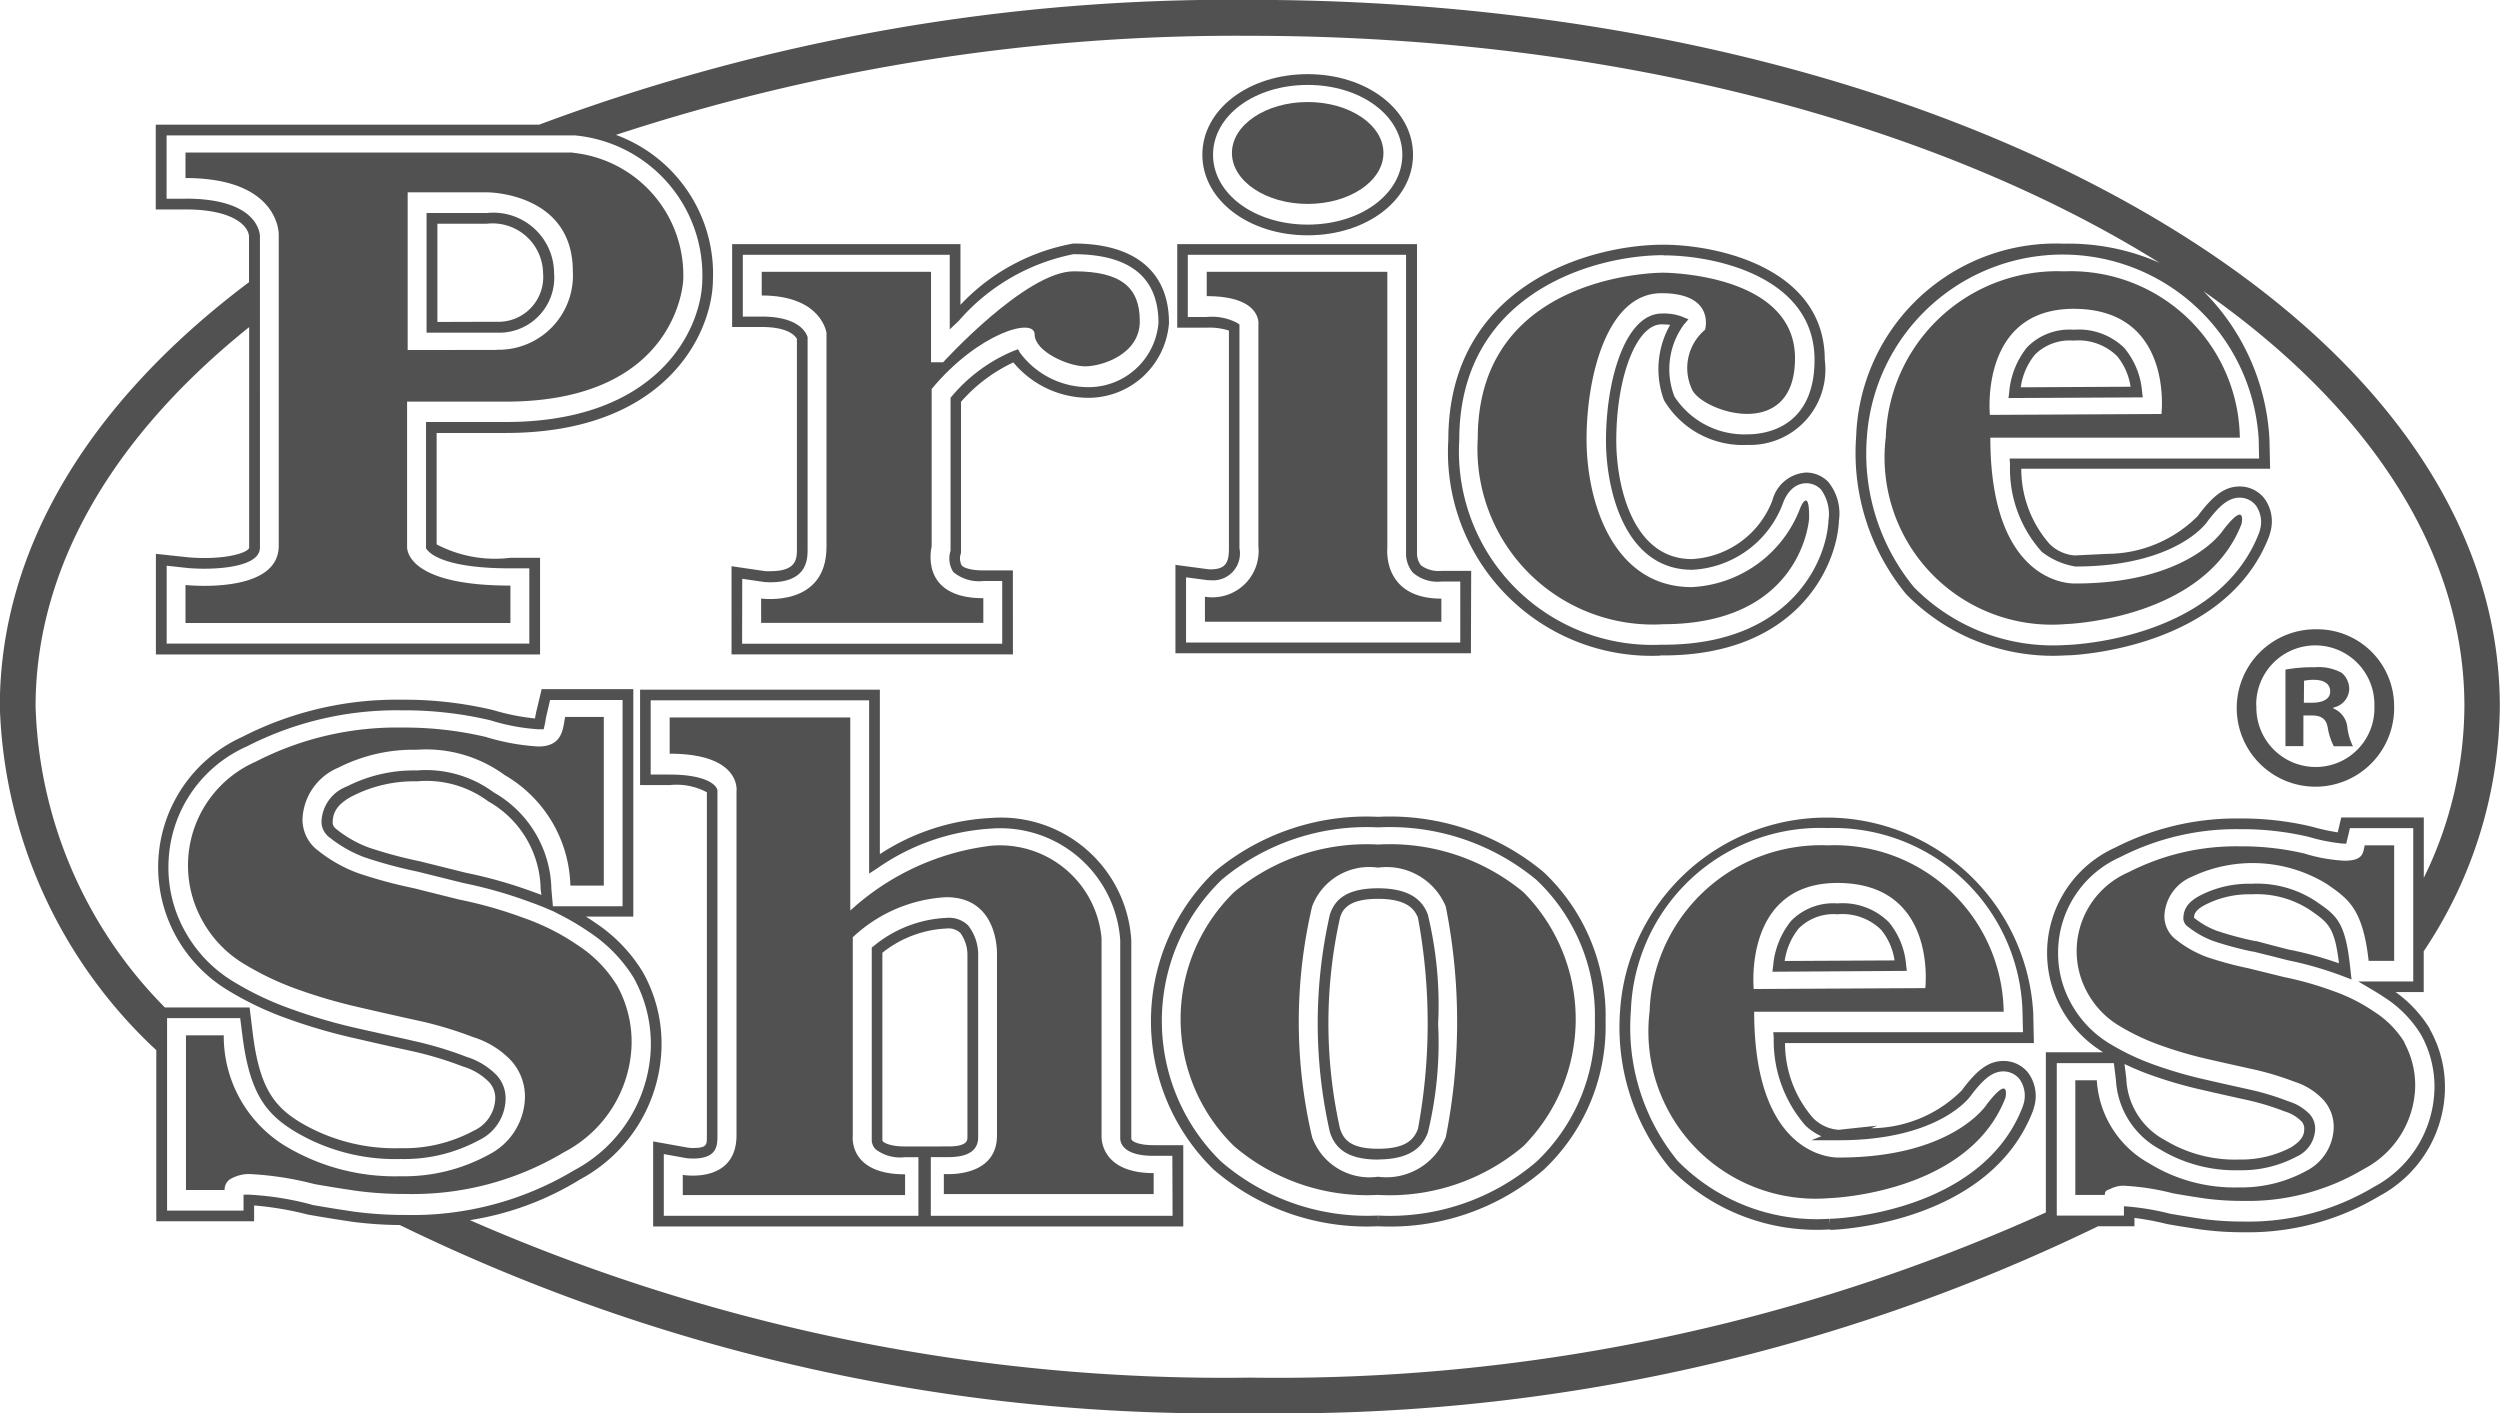 <svg xmlns="http://www.w3.org/2000/svg" width="55.841" height="31.564" viewBox="0 0 55.841 31.564"><g transform="translate(3351.676 13043.471)"><path d="M24.949,81.146H18.664v-1.97l.756.111c.024,0,.062,0,.112,0,.592,0,.592-.281.592-.506V74.1c-.038-.071-.194-.267-.786-.267h-.661V71.982h5.1v1.356a4.569,4.569,0,0,1,2.524-1.37c1.376,0,2.134.631,2.134,1.776a1.806,1.806,0,0,1-1.882,1.669,2.186,2.186,0,0,1-1.594-.789,3.546,3.546,0,0,0-1.169.88l0,3.368-.017.066a.342.342,0,0,0,.03.218c.042.052.194.114.484.114h.661ZM18.9,80.907H24.71v-1.4h-.422a.9.9,0,0,1-.67-.2.564.564,0,0,1-.077-.422l.015-.056V75.412l.03-.034a3.626,3.626,0,0,1,1.384-1.014l.093-.034.05.086a1.9,1.9,0,0,0,1.444.759A1.568,1.568,0,0,0,28.2,73.744c0-1.02-.638-1.537-1.9-1.537a4.565,4.565,0,0,0-2.562,1.49l-.2.189V72.22H18.916V73.6h.422c.766,0,.966.305,1.017.437l.008.02v4.733c0,.223,0,.744-.831.745-.079,0-.134-.007-.141-.007l-.488-.071Z" transform="translate(-3354 -13110)" fill="#515151"/><path d="M31.533,71.785c-1.319,0-2.353-.79-2.353-1.8s1.034-1.8,2.353-1.8,2.353.79,2.353,1.8-1.034,1.8-2.353,1.8m0-3.359c-1.185,0-2.114.685-2.114,1.56s.929,1.56,2.114,1.56,2.114-.685,2.114-1.56-.929-1.56-2.114-1.56" transform="translate(-3354 -13110)" fill="#515151"/><path d="M35.179,81.12h-6.6V79.146l.749.1h.035c.347,0,.411-.16.411-.473V73.913a1.406,1.406,0,0,0-.493-.065h-.662V71.982h5.356l0,6.895a.439.439,0,0,0,.087.278.655.655,0,0,0,.462.125h.661Zm-6.363-.239h6.125V79.519h-.423a.843.843,0,0,1-.636-.2.667.667,0,0,1-.152-.447l0-.04V72.221H28.855v1.388h.423a1.216,1.216,0,0,1,.68.133l.051.035v5a.6.6,0,0,1-.649.712l-.054,0-.49-.065Z" transform="translate(-3354 -13110)" fill="#515151"/><path d="M39.408,81.174a4.548,4.548,0,0,1-4.734-4.816c0-3.451,3.138-4.363,4.8-4.363,1.248,0,3.609.538,3.609,2.572a1.685,1.685,0,0,1-1.727,1.9,2.052,2.052,0,0,1-1.865-1,2,2,0,0,1,.138-1.682,1.606,1.606,0,0,0-.192-.011c-.558,0-1.011,1.168-1.011,2.6,0,.982.355,2.643,1.687,2.643a2.041,2.041,0,0,0,1.8-1.311.828.828,0,0,1,.753-.622.688.688,0,0,1,.495.209,1.12,1.12,0,0,1,.237.874v.024c-.063,1.03-.963,2.974-3.914,2.978h-.069m.064-8.94c-1.577,0-4.56.862-4.56,4.124a4.321,4.321,0,0,0,4.5,4.577h.065c2.777,0,3.621-1.8,3.68-2.751v-.019a.93.93,0,0,0-.168-.7.454.454,0,0,0-.325-.137c-.372,0-.513.416-.528.463a2.284,2.284,0,0,1-2.021,1.47c-1.52,0-1.926-1.811-1.926-2.882,0-1.378.438-2.842,1.25-2.842a1.173,1.173,0,0,1,.44.066l.152.063-.107.125a1.687,1.687,0,0,0-.206,1.6,1.861,1.861,0,0,0,1.64.844c.349,0,1.489-.12,1.489-1.664,0-1.845-2.2-2.333-3.371-2.333" transform="translate(-3354 -13110)" fill="#515151"/><path d="M43.2,93.99H43.19a4.586,4.586,0,0,1-3.565-1.368A4.954,4.954,0,0,1,38.511,89.1a4.623,4.623,0,0,1,9.228.053l.015.675H42.195A2.555,2.555,0,0,0,42.82,91.5a.889.889,0,0,0,.564.264l.015,0,.859-.092-.14.057a2.874,2.874,0,0,0,2.027-.846l.031-.044c.291-.378.543-.612.9-.612a.7.7,0,0,1,.549.263.873.873,0,0,1,.14.744l-.029.1c-.967,2.529-4.38,2.663-4.525,2.667Zm-.048-8.965a4.232,4.232,0,0,0-4.4,4.089A4.706,4.706,0,0,0,39.8,92.462a4.359,4.359,0,0,0,3.388,1.29l.008.119,0-.119H43.2c.137,0,3.4-.132,4.308-2.514l.018-.061a.638.638,0,0,0-.092-.543.465.465,0,0,0-.363-.174c-.258,0-.463.2-.709.518l-.022.031c-.006.009-.69.989-2.938.989h-.62l.225-.09a1.265,1.265,0,0,1-.355-.238,2.882,2.882,0,0,1-.709-1.957l-.01-.128H47.51l-.01-.431a4.22,4.22,0,0,0-4.35-4.129m-1.237,3.209.017-.135a1.847,1.847,0,0,1,.4-1,1.322,1.322,0,0,1,1.038-.391,1.459,1.459,0,0,1,1.152.426,1.729,1.729,0,0,1,.38.948l.015.133Zm1.453-1.283a1.1,1.1,0,0,0-.861.312,1.489,1.489,0,0,0-.318.731l2.454-.013a1.388,1.388,0,0,0-.3-.684,1.234,1.234,0,0,0-.974-.346" transform="translate(-3354 -13110)" fill="#515151"/><path d="M14.7,72.63A1.356,1.356,0,0,0,13.2,71.287H11.852v2.672H13.42A1.229,1.229,0,0,0,14.7,72.63m-2.606,1.09V71.526H13.2a1.129,1.129,0,0,1,1.254,1.1,1,1,0,0,1-1.038,1.09Z" transform="translate(-3354 -13110)" fill="#515151"/><path d="M49.793,74.32a1.459,1.459,0,0,0-1.152-.426,1.321,1.321,0,0,0-1.038.391,1.832,1.832,0,0,0-.4,1l-.017.135,3-.015-.016-.133a1.73,1.73,0,0,0-.379-.948m-2.331.856a1.484,1.484,0,0,1,.317-.73,1.1,1.1,0,0,1,.862-.313,1.232,1.232,0,0,1,.974.347,1.4,1.4,0,0,1,.3.683Z" transform="translate(-3354 -13110)" fill="#515151"/><path d="M54.064,86.668l-.015-.01a2.392,2.392,0,0,0-1.439-.389h0a2.382,2.382,0,0,0-1.135.258c-.33.17-.379.355-.383.518a.232.232,0,0,0,.109.188,2.066,2.066,0,0,0,.56.315,7.676,7.676,0,0,0,.882.237l.018,0c.17.043.274.069.379.094l.392.1a7.952,7.952,0,0,1,1.154.328l.263.1-.037-.328c-.108-.969-.308-1.107-.747-1.41m-.58,1.08-.388-.1-.379-.1-.023,0a7.388,7.388,0,0,1-.852-.228,1.82,1.82,0,0,1-.493-.277l-.019-.016c0-.071.022-.173.255-.292a2.146,2.146,0,0,1,1.024-.231,2.172,2.172,0,0,1,1.306.347l.013.009c.4.278.543.375.639,1.185a8.084,8.084,0,0,0-1.083-.3" transform="translate(-3354 -13110)" fill="#515151"/><path d="M56.593,89.5a2.821,2.821,0,0,0-.76-.812h.628v-.912a9.966,9.966,0,0,0,1.7-5.468c0-4.26-2.935-8.246-8.265-11.225-5.257-2.939-12.237-4.557-19.655-4.557a44.091,44.091,0,0,0-15.875,2.788l-8.563,0v1.893h.661c1.095,0,1.409.383,1.422.6v1.025c-3.611,2.712-5.566,6-5.566,9.477a10.937,10.937,0,0,0,3.495,7.677v3.821H8v-.352a7.184,7.184,0,0,1,1.189.2l.038.008c.32.056.64.108.98.158a8.793,8.793,0,0,0,1.047.071,41.6,41.6,0,0,0,18.988,4.2A41.656,41.656,0,0,0,49.187,93.92H50v-.187a6.079,6.079,0,0,1,.712.133l.04.008c.243.043.49.083.755.121a7.037,7.037,0,0,0,.922.058h0a5.693,5.693,0,0,0,3.04-.808,2.767,2.767,0,0,0,1.466-2.362v-.021a2.635,2.635,0,0,0-.337-1.344ZM6.467,70.968H6.045V69.553h9.088l.025,0a3.136,3.136,0,0,1,2.852,3.258v.016c-.038,1.082-1,3.128-4.391,3.128H11.84v2.825l.027.033c.1.124.487.411,1.858.411h.422v1.681h-8.1V79.165l.468.051s.16.016.379.016c.29,0,1.236-.034,1.236-.472V71.8c-.009-.139-.128-.834-1.661-.834M9.272,93.431l-.029-.006a6.714,6.714,0,0,0-1.36-.212H7.764v.357H6.056v-4.3H7.689l.047.37c.16,1.3.523,1.755,1.138,2.14a4.359,4.359,0,0,0,2.4.637A3.508,3.508,0,0,0,13.017,92a1.043,1.043,0,0,0,.6-.91.765.765,0,0,0-.191-.536,1.6,1.6,0,0,0-.683-.419l-.017-.007a8.129,8.129,0,0,0-1.139-.343c-.434-.1-.9-.2-1.4-.315a12.316,12.316,0,0,1-1.4-.418,6.856,6.856,0,0,1-1.3-.629,3,3,0,0,1-1-1.039,2.906,2.906,0,0,1-.4-1.546A2.938,2.938,0,0,1,7.841,83.2a7.322,7.322,0,0,1,3.446-.805,8.369,8.369,0,0,1,1.991.223,4.556,4.556,0,0,0,1.065.2h.037l.088,0,.02-.087c.008-.035.017-.08.021-.111.008-.048.017-.092.026-.13l.076-.326H16.23v4.608H14.674l-.034-.386a2.544,2.544,0,0,0-1.286-2.157,2.557,2.557,0,0,0-1.726-.491h0a3.284,3.284,0,0,0-1.55.355.874.874,0,0,0-.573.792.44.44,0,0,0,.195.361,2.823,2.823,0,0,0,.767.432,10.254,10.254,0,0,0,1.175.318l1.034.257a10.02,10.02,0,0,1,1.495.427c.111.039.222.082.332.128l.182.077v0l.22.114a5.414,5.414,0,0,1,.57.343,3.3,3.3,0,0,1,1,1.021l.007.013a3.039,3.039,0,0,1,.379,1.538v.016a3.217,3.217,0,0,1-1.709,2.737,7.011,7.011,0,0,1-3.757,1v.1h0l0-.1a8.6,8.6,0,0,1-1.146-.072c-.337-.049-.654-.1-.971-.156m5.14-6.92q-.079-.032-.162-.06a10.347,10.347,0,0,0-1.523-.435l-1.033-.257a9.8,9.8,0,0,1-1.145-.309,2.576,2.576,0,0,1-.7-.395c-.1-.075-.1-.127-.1-.171.005-.177.061-.385.445-.584a3.041,3.041,0,0,1,1.438-.327,2.319,2.319,0,0,1,1.594.449A2.292,2.292,0,0,1,14.4,86.4Zm-1.6,7.264a6.63,6.63,0,0,0,2.465-.911A3.447,3.447,0,0,0,17.1,89.93v-.02a3.257,3.257,0,0,0-.414-1.661l-.009-.016a3.512,3.512,0,0,0-1.068-1.1c-.064-.045-.131-.089-.2-.131H16.47V81.922H14.423l-.122.509c-.009.043-.018.093-.027.146h0a5.025,5.025,0,0,1-.933-.187,8.551,8.551,0,0,0-2.05-.232,7.555,7.555,0,0,0-3.559.832A3.192,3.192,0,0,0,6.288,87.5a3.247,3.247,0,0,0,1.075,1.117,7.079,7.079,0,0,0,1.345.652,12.4,12.4,0,0,0,1.433.426q.747.174,1.4.316a7.835,7.835,0,0,1,1.107.334l.023.008a1.352,1.352,0,0,1,.583.353.525.525,0,0,1,.132.374.822.822,0,0,1-.49.71,3.269,3.269,0,0,1-1.622.385A4.139,4.139,0,0,1,9,91.58c-.554-.347-.882-.764-1.03-1.968l-.071-.58H6.007a9.972,9.972,0,0,1-2.888-6.721c0-3.144,1.764-6.063,4.77-8.475V78.76c0,.081-.341.233-1,.233-.2,0-.352-.015-.352-.015L5.806,78.9v2.247h8.581V78.988h-.662a2.8,2.8,0,0,1-1.648-.3V76.2h1.542c3.57,0,4.589-2.2,4.628-3.361v-.02a3.309,3.309,0,0,0-2.165-3.277,44.406,44.406,0,0,1,14.161-2.213c8.081,0,15.348,1.964,20.321,5.072a5.032,5.032,0,0,0-2.14-.429,4.462,4.462,0,0,0-4.64,4.309A4.956,4.956,0,0,0,44.9,79.8a4.587,4.587,0,0,0,3.566,1.368h.019c.145,0,3.556-.134,4.526-2.667l.028-.1a.865.865,0,0,0-.14-.743.7.7,0,0,0-.549-.263c-.356,0-.607.234-.9.611l-.032.045A2.865,2.865,0,0,1,49.4,78.9l-.724.035-.016,0a.886.886,0,0,1-.563-.264,2.547,2.547,0,0,1-.625-1.672h5.558l-.015-.675a5.05,5.05,0,0,0-1.477-3.293c3.651,2.553,5.832,5.775,5.832,9.273a8.792,8.792,0,0,1-.907,3.832V84.788H54.619l-.079.333a4.931,4.931,0,0,1-.584-.129,6.727,6.727,0,0,0-1.6-.181,5.934,5.934,0,0,0-2.784.649A2.582,2.582,0,0,0,48.4,89.115a2.634,2.634,0,0,0,.872.9l.03.018H48.021v3.578A41.708,41.708,0,0,1,30.244,97.3a42.005,42.005,0,0,1-17.435-3.522m34.412-16.88a2.772,2.772,0,0,0,.71,1.957,1.657,1.657,0,0,0,.749.328c2.249,0,2.932-.98,2.938-.989l.022-.031c.247-.32.451-.518.709-.518a.462.462,0,0,1,.363.174.643.643,0,0,1,.093.543l-.018.061c-.913,2.385-4.172,2.509-4.31,2.513h-.012a4.359,4.359,0,0,1-3.389-1.29A4.7,4.7,0,0,1,44.023,76.3a4.385,4.385,0,0,1,8.752.04l.009.431H47.211ZM56.7,90.877a2.541,2.541,0,0,1-1.353,2.164,5.443,5.443,0,0,1-2.916.773v.119l0-.119a6.86,6.86,0,0,1-.888-.055c-.261-.038-.505-.078-.747-.12l-.025-.006a5.8,5.8,0,0,0-.878-.151l-.128-.01v.209h-1.5V90.275h1.275l.046.371a1.877,1.877,0,0,0,.98,1.553,3.257,3.257,0,0,0,1.777.469,2.623,2.623,0,0,0,1.281-.305.7.7,0,0,0,.412-.609.476.476,0,0,0-.12-.335,1.093,1.093,0,0,0-.479-.291l-.018-.007a5.9,5.9,0,0,0-.855-.257q-.495-.108-1.063-.24a9.538,9.538,0,0,1-1.084-.321,5.371,5.371,0,0,1-1.01-.487,2.39,2.39,0,0,1-.794-.824,2.309,2.309,0,0,1-.318-1.227,2.332,2.332,0,0,1,1.388-2.092,5.68,5.68,0,0,1,2.673-.623,6.489,6.489,0,0,1,1.543.173,3.964,3.964,0,0,0,.731.146l.1.006.083-.348h1.414v3.425H55l.374.222c.078.047.153.095.23.147a2.576,2.576,0,0,1,.789.807l.008.012a2.4,2.4,0,0,1,.3,1.22Zm-6.922-.582c.176.085.361.163.552.233a9.826,9.826,0,0,0,1.112.329c.38.088.736.168,1.065.24a5.719,5.719,0,0,1,.822.247l.023.009a.877.877,0,0,1,.381.226.23.23,0,0,1,.059.172c0,.075-.006.23-.3.409a2.4,2.4,0,0,1-1.154.269A3.01,3.01,0,0,1,50.69,92a1.631,1.631,0,0,1-.872-1.381Z" transform="translate(-3354 -13110)" fill="#515151"/><path d="M33.108,93.919H33.1a5.223,5.223,0,0,1-3.668-1.267A4.626,4.626,0,0,1,29.454,86a5.274,5.274,0,0,1,3.65-1.226,5.354,5.354,0,0,1,3.7,1.235,4.417,4.417,0,0,1,1.383,3.322v.018a4.4,4.4,0,0,1-1.384,3.31A5.254,5.254,0,0,1,33.108,93.919Zm0-8.909a5.042,5.042,0,0,0-3.491,1.165,4.388,4.388,0,0,0-.017,6.3,5,5,0,0,0,3.5,1.205l.007.119v-.119a5.033,5.033,0,0,0,3.533-1.2,4.172,4.172,0,0,0,1.308-3.138V89.33a4.185,4.185,0,0,0-1.306-3.148A5.123,5.123,0,0,0,33.1,85.01m.005,7.42c-.77,0-.979-.325-1.075-.608a11,11,0,0,1,0-4.871c.093-.269.3-.581,1.071-.581.792,0,1.015.331,1.114.58a8.578,8.578,0,0,1,.232,2.451,8.478,8.478,0,0,1-.23,2.426c-.1.263-.325.6-1.116.6m0-5.821c-.7,0-.8.274-.846.422a10.845,10.845,0,0,0,0,4.712c.074.218.206.448.85.448s.806-.224.891-.443a12.931,12.931,0,0,0,0-4.718c-.077-.191-.25-.421-.889-.421" transform="translate(-3354 -13110)" fill="#515151"/><path d="M15.119,69.936H6.467v.57c2.11,0,2.083,1.261,2.083,1.261V78.72c0,1.1-2.083.876-2.083.876v.849h7.258v-.836c-2.4,0-2.308-.876-2.308-.876V75.5h2.2c3.875,0,3.968-2.72,3.968-2.72a2.748,2.748,0,0,0-2.468-2.839m-1.7,4.405H11.43V70.825h1.778s1.911,0,1.911,1.764a1.66,1.66,0,0,1-1.7,1.752" transform="translate(-3354 -13110)" fill="#515151"/><path d="M24.288,80.438v-.547c-1.453,0-1.154-1.157-1.154-1.157V75.217c1.048-1.261,2.3-1.606,2.3-1.22s.757.715,1.128.715,1.221-.265,1.221-1.008-.4-1.115-1.473-1.115-2.919,2.031-2.919,2.031H23.12V72.6H19.338v.529c1.341,0,1.447.836,1.447.836v4.778c0,1.366-1.46,1.155-1.46,1.155v.543H24.3Z" transform="translate(-3354 -13110)" fill="#515151"/><path d="M31.533,71.084c.934,0,1.692-.509,1.692-1.138s-.758-1.138-1.692-1.138-1.692.51-1.692,1.138.758,1.138,1.692,1.138" transform="translate(-3354 -13110)" fill="#515151"/><path d="M34.519,79.9c-1.327,0-1.207-1.128-1.207-1.128V72.6H29.278v.544c1.26,0,1.154.65,1.154.65v4.936a1.034,1.034,0,0,1-1.194,1.128v.558h5.281Z" transform="translate(-3354 -13110)" fill="#515151"/><path d="M39.468,80.472c3.118,0,3.264-2.355,3.264-2.355.014-.719-.187-.278-.2-.233a2.736,2.736,0,0,1-2.421,1.759c-1.752,0-2.349-1.891-2.349-3.3s.458-3.265,1.672-3.265.975.816.975.816a1.119,1.119,0,0,0-.3,1.314c.179.5,2.309,1.234,2.309-.677s-2.946-1.911-2.946-1.911-4.14-.026-4.14,3.7a3.922,3.922,0,0,0,4.133,4.153" transform="translate(-3354 -13110)" fill="#515151"/><path d="M52.393,78.229s.119-.548-.418.149c0,0-.756,1.184-3.294,1.184,0,0-1.9.113-1.9-3.257h5.573a3.774,3.774,0,0,0-3.927-3.715,3.831,3.831,0,0,0-3.981,3.7,3.736,3.736,0,0,0,4.02,4.179s3.1-.092,3.928-2.242m-3.752-4.8c2.239,0,1.961,2.349,1.961,2.349l-3.832.02s-.239-2.369,1.871-2.369" transform="translate(-3354 -13110)" fill="#515151"/><path d="M46.7,91.2s-.756,1.184-3.294,1.184c0,0-1.9.113-1.9-3.257h5.573a3.776,3.776,0,0,0-3.928-3.716,3.831,3.831,0,0,0-3.98,3.7,3.737,3.737,0,0,0,4.02,4.18s3.1-.093,3.928-2.243c0,0,.119-.548-.418.149m-3.334-4.946c2.239,0,1.961,2.349,1.961,2.349l-3.832.02s-.239-2.369,1.871-2.369" transform="translate(-3354 -13110)" fill="#515151"/><path d="M15.237,87.647a5.09,5.09,0,0,0-1.219-.616,9.539,9.539,0,0,0-1.441-.41l-1.021-.255a10.388,10.388,0,0,1-1.239-.336,3.2,3.2,0,0,1-.875-.492.864.864,0,0,1-.361-.712,1.3,1.3,0,0,1,.8-1.15,3.7,3.7,0,0,1,1.754-.4,2.964,2.964,0,0,1,1.964.567,2.936,2.936,0,0,1,1.465,2.467h.747V82.543h-.863c-.051.218-.032.662-.6.66a4.959,4.959,0,0,1-1.171-.213,7.93,7.93,0,0,0-1.881-.21,6.875,6.875,0,0,0-3.258.761,2.53,2.53,0,0,0-1.174,3.586,2.562,2.562,0,0,0,.858.9,6.49,6.49,0,0,0,1.219.59,11.761,11.761,0,0,0,1.356.4q.741.172,1.394.315a8.389,8.389,0,0,1,1.2.362,1.969,1.969,0,0,1,.858.534,1.2,1.2,0,0,1,.3.836,1.474,1.474,0,0,1-.8,1.252,3.939,3.939,0,0,1-1.979.486,4.744,4.744,0,0,1-2.613-.7,2.873,2.873,0,0,1-1.335-2.447H6.478v3.454h.863a.277.277,0,0,1,.175-.268.805.805,0,0,1,.381-.088,7.1,7.1,0,0,1,1.446.223c.3.054.621.105.954.154a8.177,8.177,0,0,0,1.092.068,6.579,6.579,0,0,0,3.542-.938,2.8,2.8,0,0,0,1.5-2.389,2.594,2.594,0,0,0-.323-1.327,2.836,2.836,0,0,0-.875-.9" transform="translate(-3354 -13110)" fill="#515151"/><path d="M56.033,89.814a2.143,2.143,0,0,0-.669-.681,3.9,3.9,0,0,0-.928-.469,7.494,7.494,0,0,0-1.1-.312c-.362-.09-.432-.106-.779-.193a7.952,7.952,0,0,1-.945-.255,2.489,2.489,0,0,1-.667-.375.654.654,0,0,1-.276-.541.989.989,0,0,1,.609-.874,3.173,3.173,0,0,1,3.014.157c.483.335.808.549.939,1.72h.57V85.41h-.658c-.038.165-.024.346-.461.344a3.717,3.717,0,0,1-.893-.162,6.08,6.08,0,0,0-1.435-.159,5.262,5.262,0,0,0-2.485.578,1.918,1.918,0,0,0-.9,2.726,1.957,1.957,0,0,0,.654.682,4.967,4.967,0,0,0,.93.448,9.091,9.091,0,0,0,1.034.307q.565.13,1.064.239a6.584,6.584,0,0,1,.915.275,1.511,1.511,0,0,1,.653.407.9.9,0,0,1,.231.635,1.118,1.118,0,0,1-.61.952,3.014,3.014,0,0,1-1.51.369,3.618,3.618,0,0,1-1.993-.532,2.277,2.277,0,0,1-1.178-1.861h-.48V93.22h.659c0-.1.044-.1.133-.139a.618.618,0,0,1,.291-.067,5.484,5.484,0,0,1,1.1.17c.232.041.473.08.728.117a6.29,6.29,0,0,0,.834.052,5.037,5.037,0,0,0,2.7-.713,2.131,2.131,0,0,0,1.146-1.817,1.985,1.985,0,0,0-.245-1.009" transform="translate(-3354 -13110)" fill="#515151"/><path d="M33.109,85.393a4.633,4.633,0,0,0-3.219,1.062,3.966,3.966,0,0,0,0,5.676A4.574,4.574,0,0,0,33.1,93.219a4.614,4.614,0,0,0,3.25-1.088,4.028,4.028,0,0,0,0-5.676,4.68,4.68,0,0,0-3.247-1.062m1.514,6.537a1.43,1.43,0,0,1-1.514.883,1.362,1.362,0,0,1-1.471-.883,11.291,11.291,0,0,1,0-5.154,1.363,1.363,0,0,1,1.471-.867,1.432,1.432,0,0,1,1.514.867,13.2,13.2,0,0,1,0,5.154" transform="translate(-3354 -13110)" fill="#515151"/><path d="M26.929,91.9V87.491a2.277,2.277,0,0,0-2.481-2.07,5.666,5.666,0,0,0-3.132,1.447V82.555H17.282v.809c1.619,0,1.493.846,1.493.846v7.673c0,1.1-1.2.889-1.2.889v.451H22.54v-.464c-1.272,0-1.168-.856-1.168-.856V87.464a3.3,3.3,0,0,1,2.09-.895c1.194,0,1.131,1.3,1.131,1.3V91.89c0,.968-1.187.862-1.187.862V93.2h4.687v-.468c-1.214,0-1.164-.826-1.164-.826" transform="translate(-3354 -13110)" fill="#515151"/><path d="M55.8,82.295a1.758,1.758,0,1,1-1.751-1.71,1.718,1.718,0,0,1,1.751,1.71m-3.076,0a1.325,1.325,0,0,0,1.335,1.366,1.31,1.31,0,0,0,1.3-1.355,1.32,1.32,0,1,0-2.639-.011m1.053.9h-.4v-1.71a3.415,3.415,0,0,1,.657-.052,1.068,1.068,0,0,1,.6.125.476.476,0,0,1,.167.375.439.439,0,0,1-.355.4v.02a.507.507,0,0,1,.313.417,1.3,1.3,0,0,0,.125.428h-.428a1.474,1.474,0,0,1-.135-.417c-.032-.188-.136-.271-.355-.271h-.188Zm.011-.97h.188c.219,0,.4-.073.4-.25,0-.157-.115-.261-.365-.261a.976.976,0,0,0-.219.021Z" transform="translate(-3354 -13110)" fill="#515151"/><path d="M28.093,92.108c-.324,0-.5-.079-.5-.148V87.531A2.918,2.918,0,0,0,24.447,84.8a4.982,4.982,0,0,0-2.47.807V81.934H16.621v2.131h.661a1.433,1.433,0,0,1,.831.161v7.7c0,.168,0,.245-.309.245a.777.777,0,0,1-.117-.008l-.774-.139v1.9H28.754V92.108Zm-5.349.029h-.2c-.378,0-.482-.1-.492-.106A.055.055,0,0,1,22.033,92V87.81a2.478,2.478,0,0,1,1.429-.541.39.39,0,0,1,.314.1.839.839,0,0,1,.157.51v4.052c0,.067,0,.205-.425.205h-.044Zm5.771,1.548h-5.4v-1.31l.335,0h.059c.44,0,.664-.149.664-.444V87.886a1.067,1.067,0,0,0-.223-.685.612.612,0,0,0-.486-.17,2.75,2.75,0,0,0-1.622.627l-.046.036v4.28l0,.009,0,.03a.307.307,0,0,0,.083.184.9.9,0,0,0,.664.179h.295v1.309H17.151V92.307l.5.09a1.119,1.119,0,0,0,.15.01c.506,0,.548-.25.548-.484v-7.7l0-.023,0-.022c-.039-.16-.343-.348-1.068-.348h-.423V82.172h4.879v3.87l.184-.119a4.94,4.94,0,0,1,2.525-.885,2.685,2.685,0,0,1,2.9,2.493v4.437c.008.114.095.378.742.378h.422Z" transform="translate(-3354 -13110)" fill="#515151"/></g></svg>
